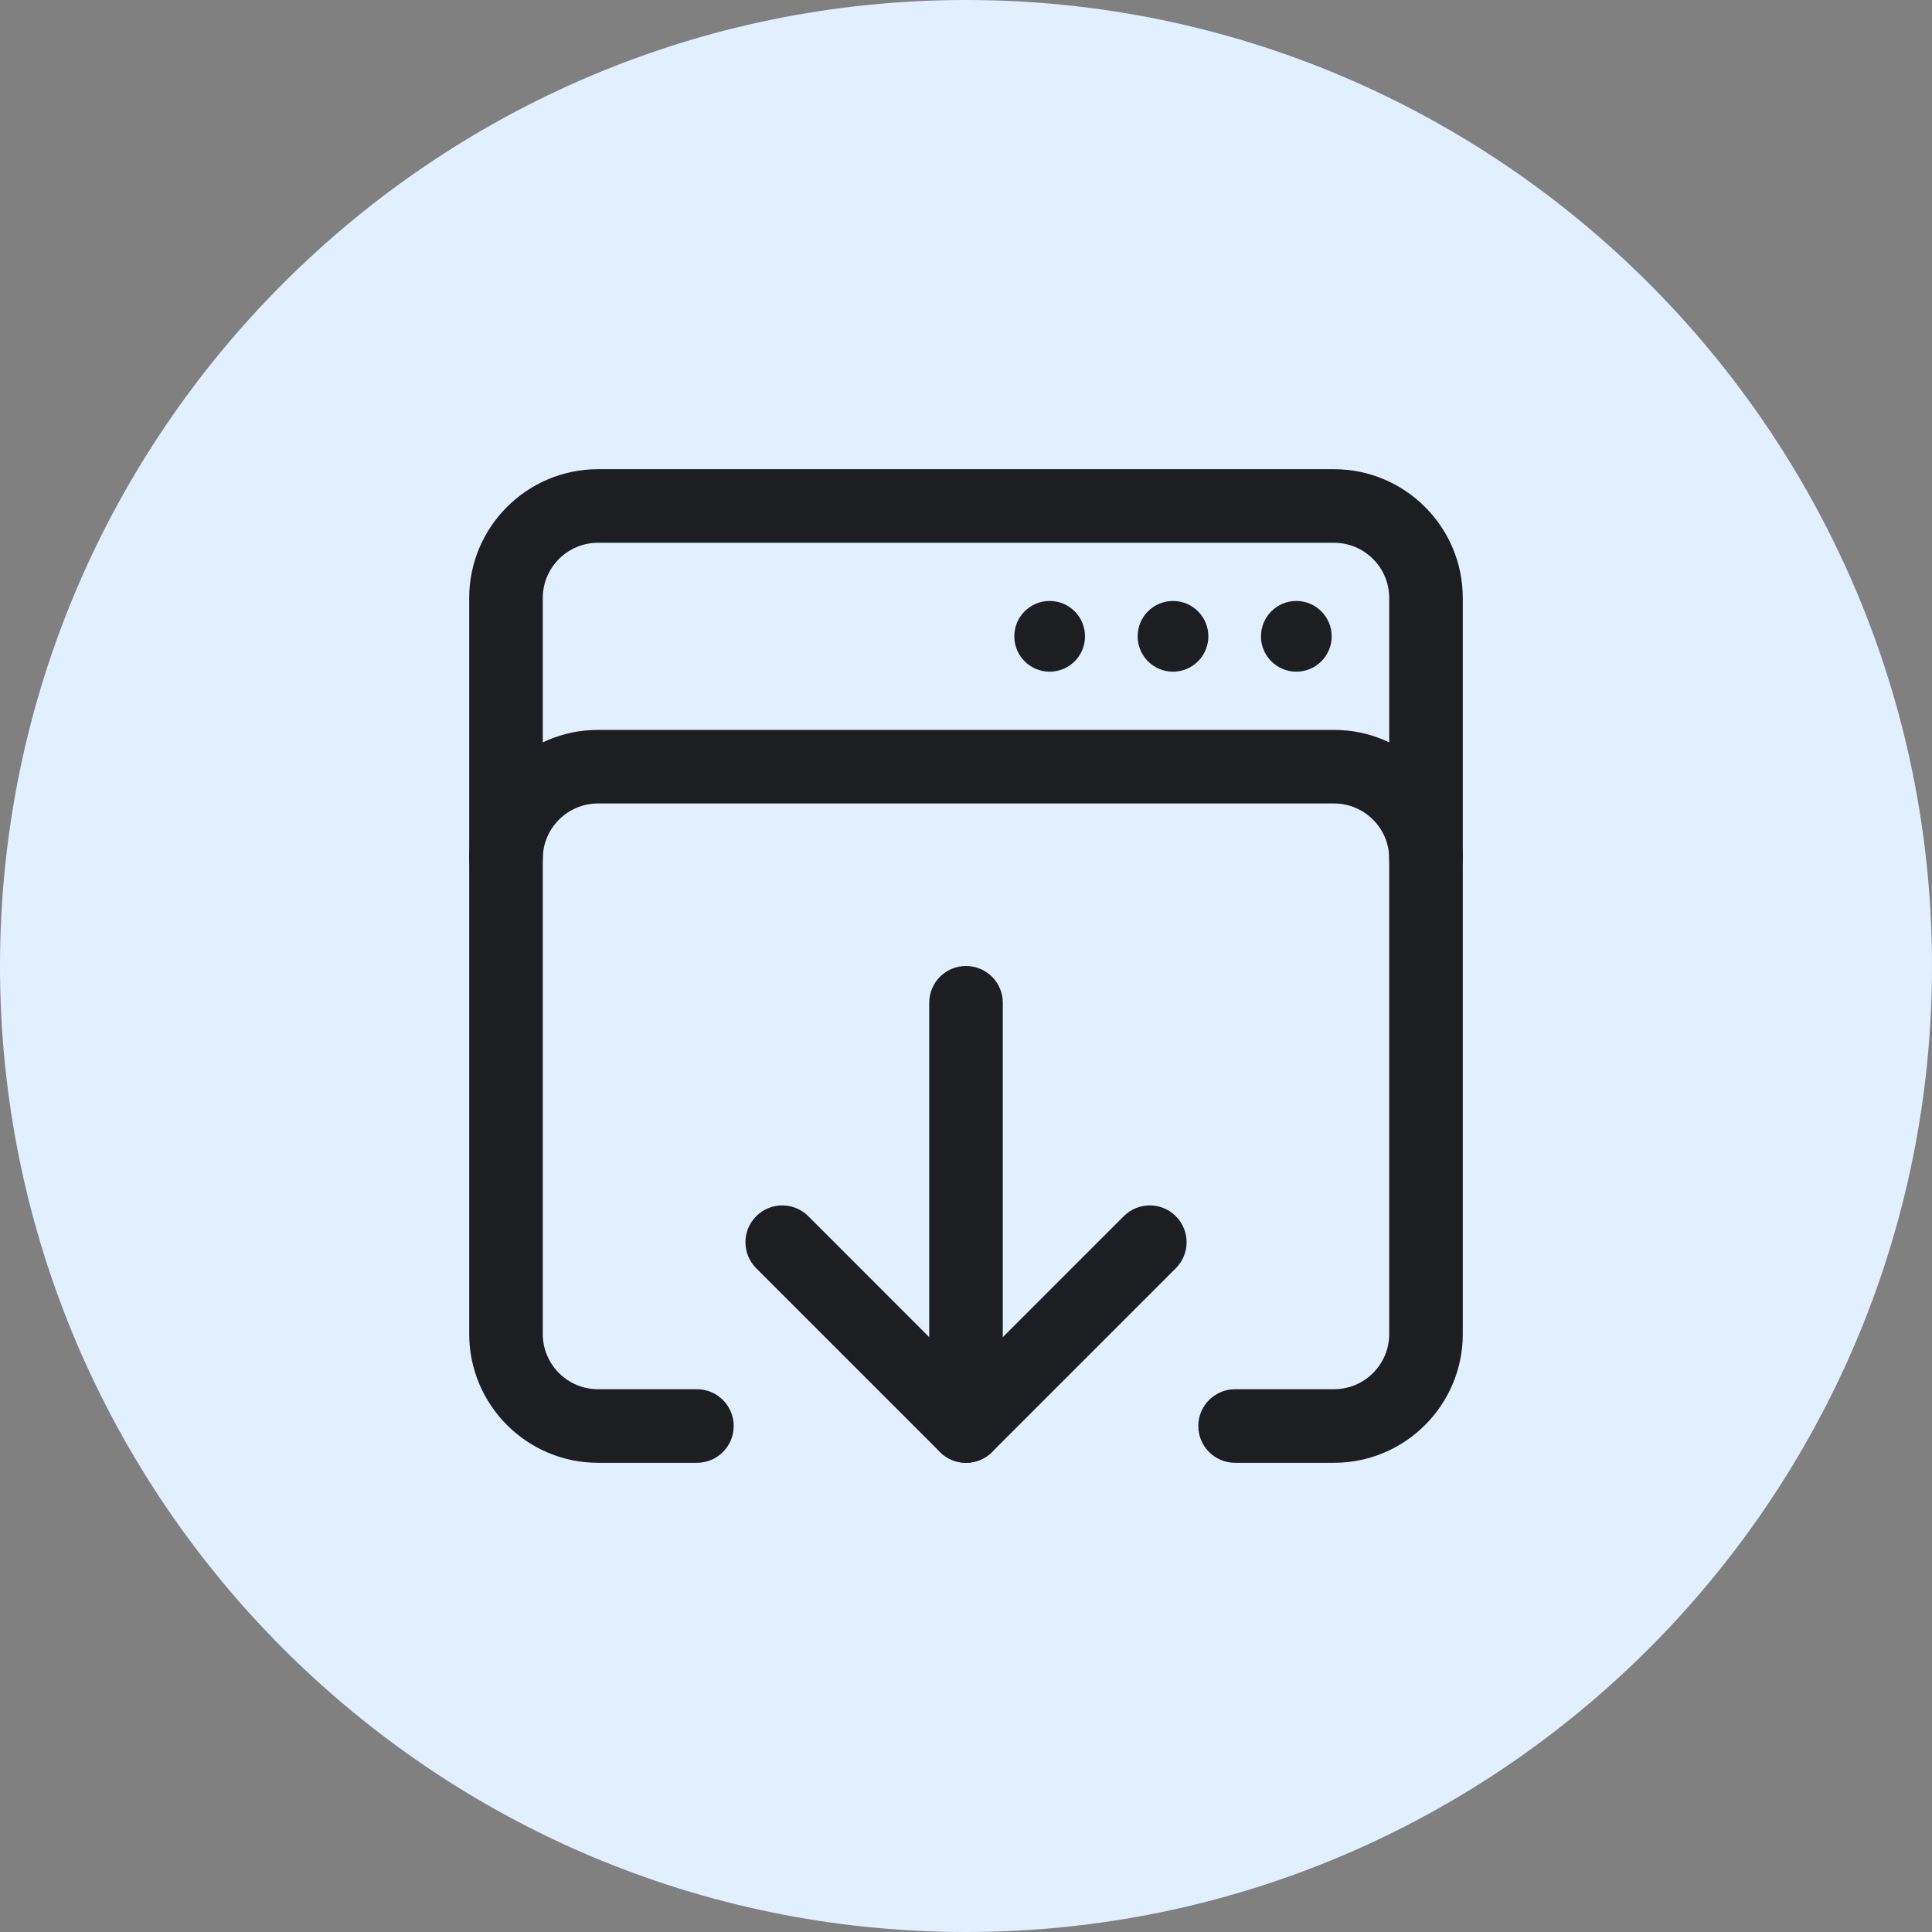 <?xml version="1.0" encoding="iso-8859-1"?>
<!-- Generator: Adobe Illustrator 21.1.0, SVG Export Plug-In . SVG Version: 6.00 Build 0)  -->
<svg version="1.1" xmlns="http://www.w3.org/2000/svg" xmlns:xlink="http://www.w3.org/1999/xlink" x="0px" y="0px"
	 viewBox="0 0 50 50" style="enable-background:new 0 0 50 50;" xml:space="preserve">
<rect x="0" y="0" width="50" height="50" fill="#808080" stroke="none"/>
<g id="Export">
	<path style="fill:#E1EFFF;" d="M25,50C11.215,50,0,38.785,0,25C0,11.215,11.215,0,25,0c13.785,0,25,11.215,25,25
		C50,38.785,38.785,50,25,50z"/>
	<path style="fill:#1C1E21;" d="M25,37.857L25,37.857c-0.253,0-0.495-0.1-0.673-0.279l-4.756-4.756
		c-0.372-0.372-0.372-0.975,0-1.347c0.372-0.372,0.975-0.372,1.347,0L25,35.558l4.083-4.083c0.372-0.372,0.975-0.372,1.347,0
		c0.372,0.372,0.372,0.975,0,1.347l-4.756,4.756C25.495,37.757,25.253,37.857,25,37.857z"/>
	<path style="fill:#1C1E21;" d="M25,37.857c-0.526,0-0.952-0.426-0.952-0.952V25.952C24.048,25.426,24.474,25,25,25
		s0.952,0.426,0.952,0.952v10.952C25.952,37.431,25.526,37.857,25,37.857z"/>
	<path style="fill:#1C1E21;" d="M34.524,37.857h-2.56c-0.526,0-0.952-0.426-0.952-0.952s0.426-0.952,0.952-0.952h2.56
		c0.788,0,1.429-0.641,1.429-1.429V15.476c0-0.788-0.641-1.429-1.429-1.429H15.476c-0.788,0-1.429,0.641-1.429,1.429v19.048
		c0,0.788,0.641,1.429,1.429,1.429h2.56c0.526,0,0.952,0.426,0.952,0.952s-0.426,0.952-0.952,0.952h-2.56
		c-1.838,0-3.333-1.496-3.333-3.333V15.476c0-1.838,1.495-3.333,3.333-3.333h19.048c1.838,0,3.333,1.495,3.333,3.333v19.048
		C37.857,36.362,36.362,37.857,34.524,37.857z"/>
	<path style="fill:#1C1E21;" d="M36.905,23.175c-0.526,0-0.952-0.426-0.952-0.952c0-0.788-0.641-1.429-1.429-1.429H15.476
		c-0.788,0-1.429,0.641-1.429,1.429c0,0.526-0.426,0.952-0.952,0.952c-0.526,0-0.952-0.426-0.952-0.952
		c0-1.838,1.495-3.333,3.333-3.333h19.048c1.838,0,3.333,1.495,3.333,3.333C37.857,22.748,37.431,23.175,36.905,23.175z"/>
	<circle style="fill:#1C1E21;" cx="27.165" cy="16.468" r="0.915"/>
	<circle style="fill:#1C1E21;" cx="30.357" cy="16.468" r="0.915"/>
	<circle style="fill:#1C1E21;" cx="33.549" cy="16.468" r="0.915"/>
</g>
<g id="Layer_1">
</g>
</svg>
